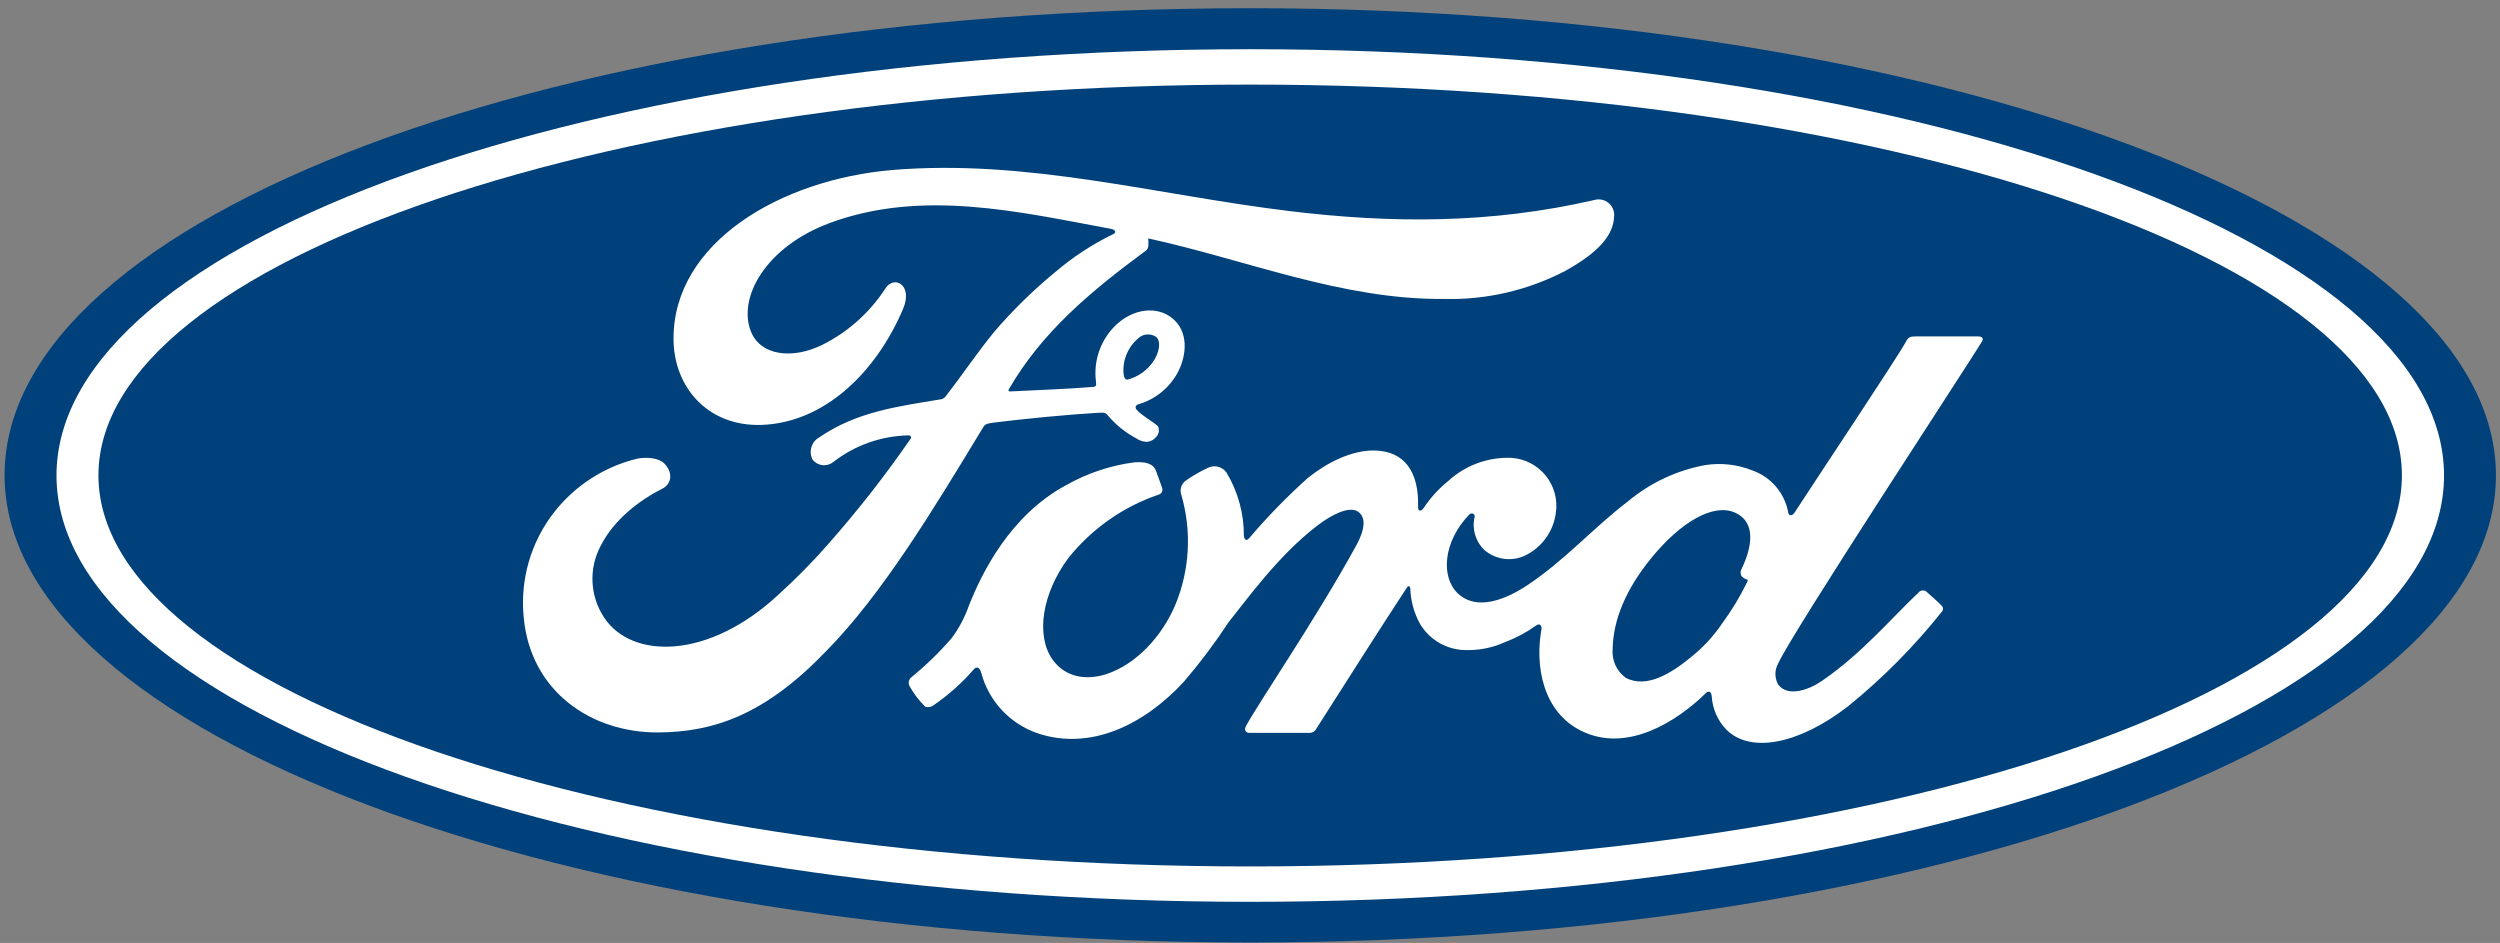 <?xml version="1.0" encoding="UTF-8"?>
<svg width="289px" height="109px" viewBox="0 0 289 109" version="1.1" xmlns="http://www.w3.org/2000/svg" xmlns:xlink="http://www.w3.org/1999/xlink">
    <rect x="0" y="0" width="289" height="109" fill="#808080" stroke="none"/>
    <!-- Generator: Sketch 51.3 (57544) - http://www.bohemiancoding.com/sketch -->
    <title>logo_ford</title>
    <desc>Created with Sketch.</desc>
    <defs></defs>
    <g id="Page-1" stroke="none" stroke-width="1" fill="none" fill-rule="evenodd">
        <g id="ico_ford_head" transform="translate(-325, -21)" fill-rule="nonzero">
            <g id="logo_ford" transform="translate(325, 21)">
                <path d="M144.53,0.95 C64.6,0.95 0.53,24.95 0.53,54.95 C0.53,84.81 65.13,108.95 144.53,108.95 C223.93,108.95 288.53,84.73 288.53,54.95 C288.53,25.17 223.93,0.95 144.53,0.95 Z" id="Shape" fill="#00417B"></path>
                <path d="M229.13,39.46 C229.32,39.13 229.13,38.89 228.7,38.89 L221.42,38.89 C220.88,38.89 220.6,38.96 220.35,39.46 C219.52,41.06 209.35,56.3 207.45,59.26 C207.13,59.71 206.74,59.65 206.7,59.14 C206.264,56.946 204.707,55.142 202.6,54.39 C200.869,53.695 198.984,53.477 197.14,53.76 C193.845,54.365 190.762,55.812 188.19,57.96 C184.24,60.96 180.83,64.85 176.44,67.73 C174.04,69.29 170.75,70.66 168.55,68.62 C166.55,66.77 166.78,62.67 169.83,59.5 C170.15,59.17 170.54,59.45 170.47,59.74 C170.13,61.14 170.57,62.614 171.62,63.6 C172.978,64.756 174.905,64.966 176.48,64.13 C178.342,63.16 179.606,61.334 179.86,59.25 C180.078,57.725 179.652,56.179 178.685,54.981 C177.718,53.782 176.296,53.039 174.76,52.93 C172.061,52.81 169.424,53.767 167.43,55.59 C166.313,56.493 165.342,57.562 164.55,58.76 C164.3,59.12 163.92,59.16 163.93,58.63 C164.05,54.49 162.33,52.16 158.93,52.08 C156.27,52.02 153.43,53.46 151.22,55.22 C148.79,57.395 146.511,59.734 144.4,62.22 C144.12,62.52 143.87,62.51 143.79,61.93 C143.804,59.363 143.113,56.841 141.79,54.64 C141.304,53.928 140.361,53.695 139.6,54.1 C138.691,54.52 137.824,55.026 137.01,55.61 C136.53,56.003 136.353,56.658 136.57,57.24 C137.785,61.431 137.534,65.911 135.86,69.94 C134.33,73.55 131.36,76.8 127.86,77.94 C125.56,78.67 123.17,78.31 121.69,76.27 C119.69,73.46 120.48,68.57 123.51,64.5 C126.21,61.128 129.814,58.593 133.9,57.19 C134.082,57.153 134.236,57.034 134.318,56.868 C134.4,56.702 134.401,56.507 134.32,56.34 C134.11,55.71 133.78,54.84 133.64,54.45 C133.29,53.51 132.3,53.36 131.09,53.45 C128.34,53.816 125.686,54.705 123.27,56.07 C116.73,59.57 113.46,66.34 112.02,69.97 C111.549,71.327 110.875,72.605 110.02,73.76 C108.592,75.41 107.023,76.933 105.33,78.31 C105.046,78.561 104.968,78.972 105.14,79.31 C105.627,80.191 106.24,80.996 106.96,81.7 C107.306,81.809 107.683,81.733 107.96,81.5 C109.661,80.33 111.206,78.949 112.56,77.39 C112.9,76.98 113.25,77.15 113.43,77.78 C114.306,81.061 116.764,83.688 119.98,84.78 C125.98,86.78 132.19,83.88 136.88,78.78 C138.734,76.615 140.447,74.334 142.01,71.95 C143.95,69.55 147.77,64.18 152.32,60.73 C153.99,59.46 155.96,58.49 156.96,59.13 C157.76,59.65 158.01,60.85 156.74,63.13 C152.1,71.6 145.27,81.56 144.02,83.97 C143.79,84.39 144.02,84.72 144.43,84.72 L151.43,84.72 C151.728,84.71 151.998,84.542 152.14,84.28 C155.7,78.71 159.05,73.4 162.64,67.92 C162.84,67.6 163.03,67.85 163.03,67.99 C163.07,69.448 163.461,70.875 164.17,72.15 C165.315,74.043 167.378,75.185 169.59,75.15 C171.103,75.172 172.603,74.857 173.98,74.23 C175.264,73.75 176.478,73.101 177.59,72.3 C178.13,71.93 178.22,72.55 178.21,72.65 C177.39,77.07 178.4,82.32 182.8,84.49 C188.06,87.08 193.8,83.44 197.17,80.15 C197.49,79.83 197.84,79.87 197.88,80.55 C197.978,81.971 198.573,83.313 199.56,84.34 C202.35,87.14 207.97,86.03 213.62,81.66 C217.624,78.419 221.262,74.75 224.47,70.72 C224.659,70.529 224.659,70.221 224.47,70.03 C223.95,69.48 223.19,68.86 222.68,68.38 C222.449,68.207 222.131,68.207 221.9,68.38 C218.39,71.72 215.23,75.53 210.66,78.68 C209.12,79.76 206.66,80.62 205.56,79.13 C205.13,78.377 205.13,77.453 205.56,76.7 C206.94,73.47 228.01,41.36 229.13,39.46 Z M201.25,66.39 C201.25,66.64 201.61,66.87 201.93,66.99 C202.04,66.99 202.1,67.11 201.93,67.37 C201.121,69.018 200.168,70.591 199.08,72.07 C198.081,73.545 196.864,74.86 195.47,75.97 C193.34,77.73 190.39,79.65 187.95,78.36 C186.892,77.603 186.311,76.346 186.42,75.05 C186.48,71.59 188.01,68.05 190.85,64.56 C194.31,60.3 198.14,58.09 200.65,59.3 C203.16,60.51 202.42,63.55 201.26,65.91 C201.196,66.063 201.192,66.235 201.25,66.39 Z" id="Shape" fill="#FFFFFF"></path>
                <path d="M76.14,84.67 C68.28,84.73 61.35,79.87 60.55,71.45 C60.09,67.069 61.348,62.681 64.06,59.21 C66.484,56.113 69.885,53.927 73.71,53.01 C74.8,52.81 76.27,52.94 76.87,53.66 C77.87,54.77 77.55,55.98 76.6,56.47 C74.01,57.77 71.01,60.01 69.46,63.06 C68.029,65.704 68.184,68.924 69.86,71.42 C73.02,76.19 81.86,76.32 90.01,68.72 C92.013,66.907 93.909,64.981 95.69,62.95 C99.136,59.058 102.342,54.961 105.29,50.68 C105.327,50.608 105.327,50.522 105.29,50.45 C105.29,50.37 105.18,50.34 105.04,50.33 C101.885,50.388 98.833,51.465 96.34,53.4 C95.989,53.688 95.537,53.823 95.085,53.774 C94.634,53.725 94.221,53.497 93.94,53.14 C93.453,52.222 93.785,51.082 94.69,50.57 C99.05,47.57 103.81,46.99 108.69,46.17 C108.941,46.158 109.171,46.028 109.31,45.82 C111.31,43.26 112.82,40.95 114.94,38.35 C117.072,35.866 119.414,33.571 121.94,31.49 C123.999,29.723 126.278,28.231 128.72,27.05 C129.23,26.79 128.65,26.47 128.5,26.47 C117.75,24.47 106.57,21.83 95.89,25.79 C88.5,28.55 85.25,34.42 86.81,38.33 C87.92,41.11 91.58,41.56 95,39.89 C97.99,38.414 100.526,36.158 102.34,33.36 C103.34,31.76 105.58,32.91 104.4,35.7 C101.28,43.05 95.3,48.87 88.03,49.12 C81.84,49.32 77.85,44.77 77.86,39.12 C77.86,28.04 90.22,20.74 103.18,19.65 C118.79,18.36 133.57,22.52 149.07,24.4 C160.94,25.84 172.33,25.87 184.27,23.13 C184.864,22.946 185.51,23.082 185.98,23.489 C186.45,23.896 186.677,24.516 186.58,25.13 C186.46,27.19 184.87,29.13 180.94,31.32 C176.623,33.568 171.806,34.682 166.94,34.56 C155.13,34.66 144.13,30.05 132.74,27.56 C132.74,28.06 132.88,28.65 132.47,28.97 C126.16,33.62 120.47,38.35 116.64,44.97 C116.51,45.12 116.58,45.27 116.8,45.25 C120.11,45.07 123.1,44.99 126.19,44.74 C126.73,44.74 126.75,44.56 126.7,44.16 C126.364,41.67 127.263,39.173 129.11,37.47 C131.17,35.62 133.75,35.41 135.46,36.74 C137.4,38.25 137.23,40.98 136.17,43.02 C135.209,44.828 133.557,46.171 131.59,46.74 C131.59,46.74 131.23,46.82 131.28,47.15 C131.35,47.67 133.68,48.97 133.88,49.31 C134.062,49.734 133.958,50.226 133.62,50.54 C133.342,50.878 132.928,51.076 132.49,51.08 C132.073,51.046 131.672,50.901 131.33,50.66 C130.098,50.006 129.002,49.124 128.1,48.06 C127.8,47.69 127.65,47.68 126.91,47.72 C123.56,47.91 118.34,48.42 114.8,48.86 C113.94,48.97 113.8,49.13 113.64,49.42 C108,58.72 101.98,68.75 95.36,75.42 C88.3,82.72 82.4,84.62 76.14,84.67 Z M129.9,43.34 C129.99,43.82 130.18,43.91 130.39,43.87 C131.598,43.544 132.646,42.791 133.34,41.75 C133.98,40.82 134.27,39.48 133.64,38.94 C132.959,38.485 132.048,38.591 131.49,39.19 C130.31,40.228 129.716,41.779 129.9,43.34 Z" id="Shape" fill="#FFFFFF"></path>
                <path d="M144.53,104.25 C68.32,104.25 6.53,82.19 6.53,54.97 C6.53,27.75 68.31,5.69 144.53,5.69 C220.75,5.69 282.53,27.75 282.53,54.97 C282.53,82.19 220.73,104.25 144.53,104.25 Z M144.53,9.78 C71.01,9.78 11.38,30.1 11.38,54.95 C11.38,79.8 71.01,100.16 144.53,100.16 C218.05,100.16 277.66,79.83 277.66,54.95 C277.66,30.07 218.01,9.78 144.53,9.78 Z" id="Shape" fill="#FFFFFF"></path>
            </g>
        </g>
    </g>
</svg>